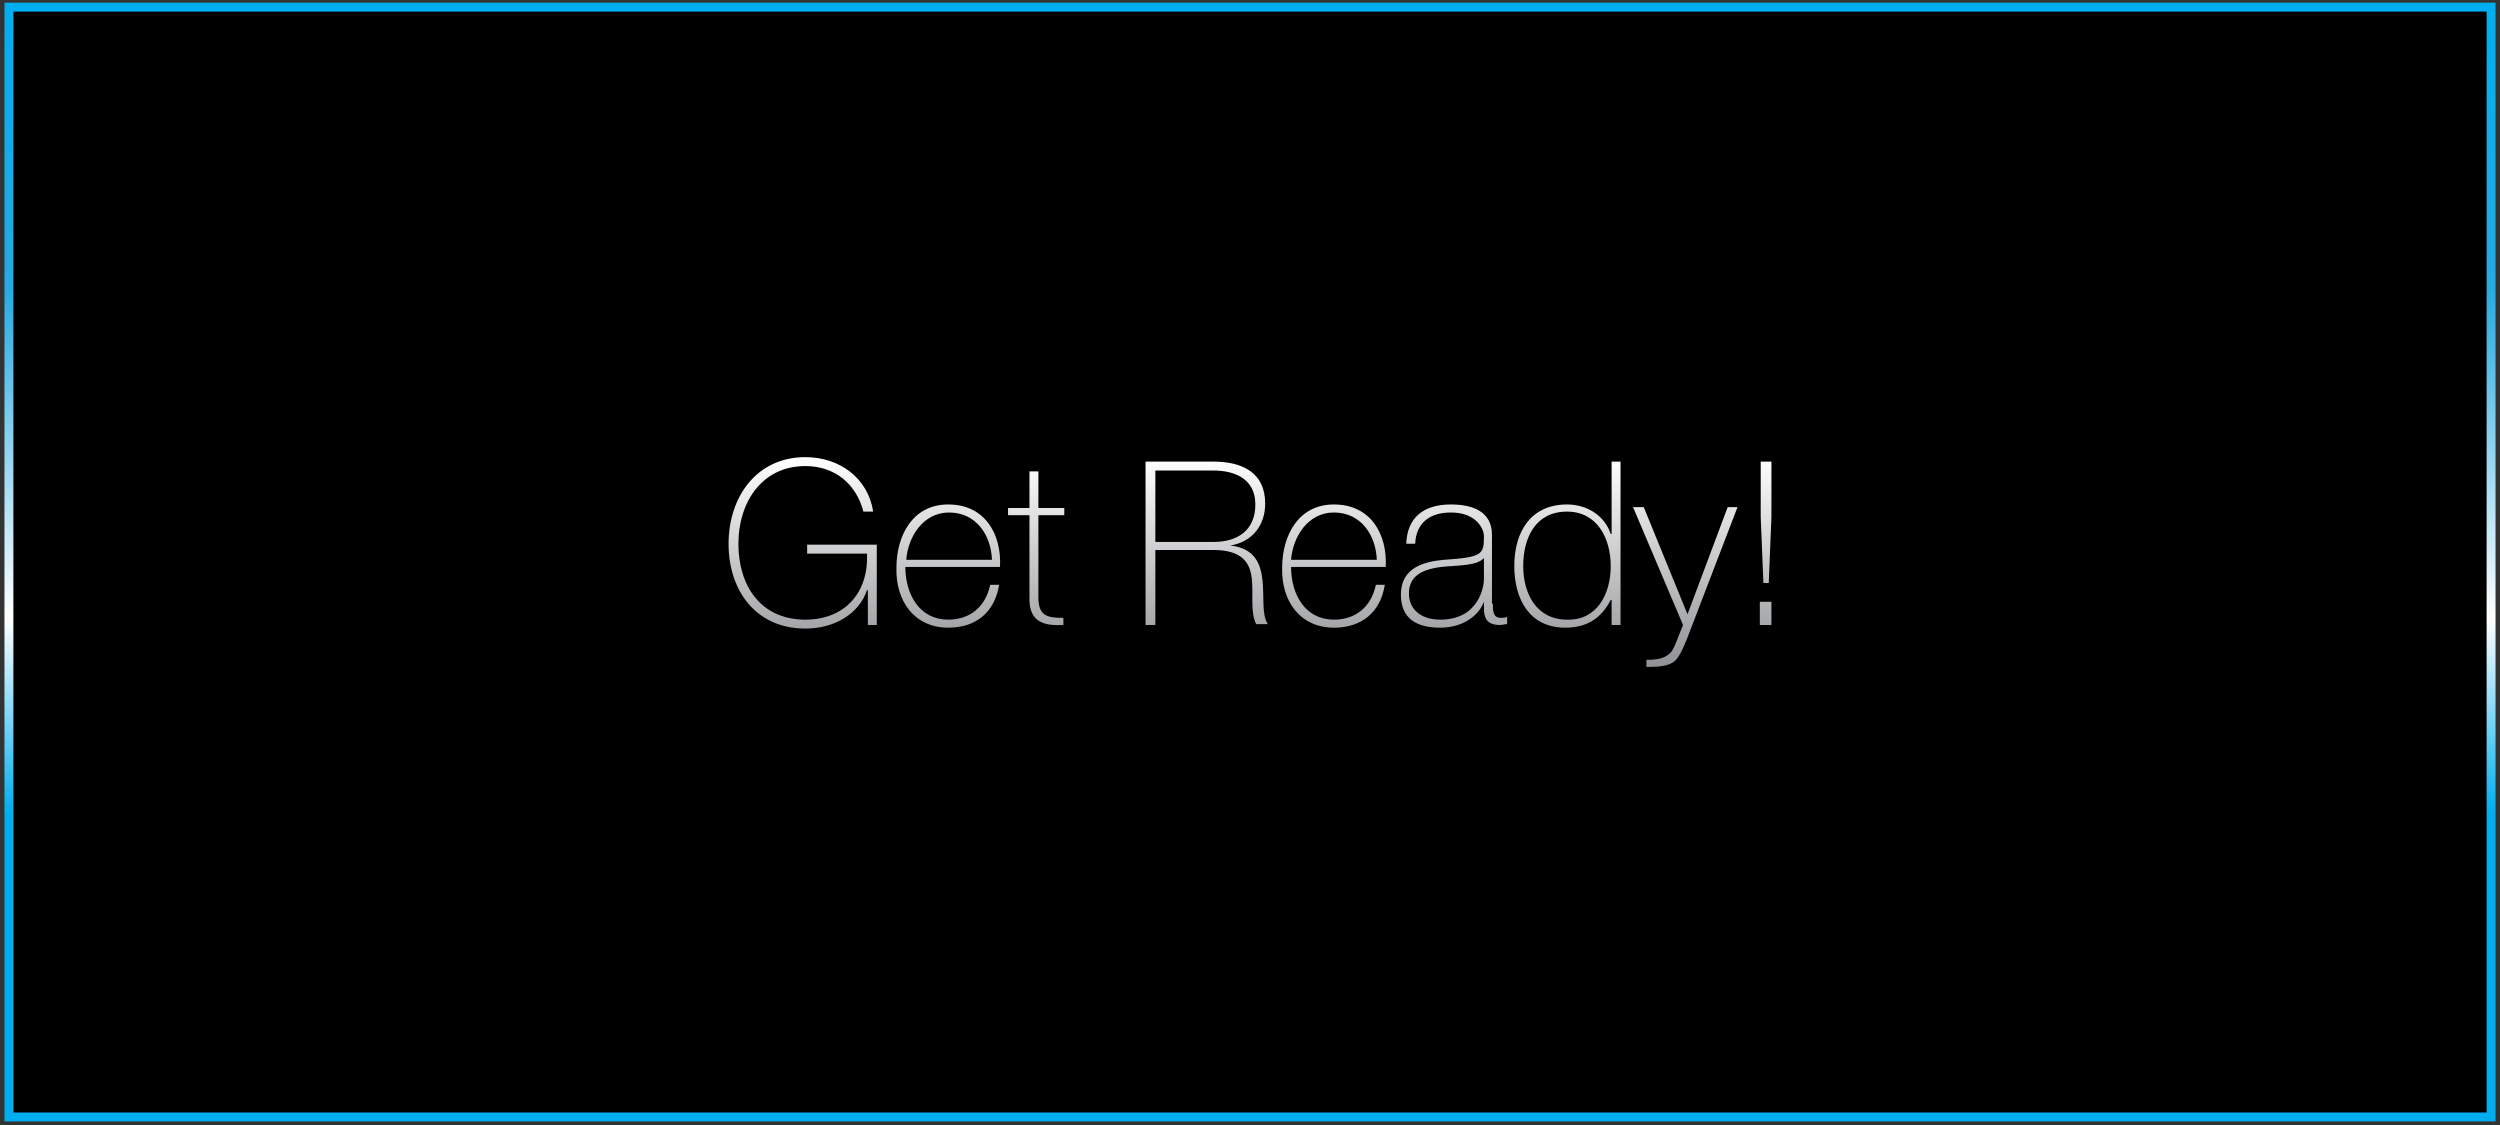 <?xml version="1.0" encoding="utf-8"?>
<!-- Generator: Adobe Illustrator 17.1.0, SVG Export Plug-In . SVG Version: 6.00 Build 0)  -->
<!DOCTYPE svg PUBLIC "-//W3C//DTD SVG 1.0//EN" "http://www.w3.org/TR/2001/REC-SVG-20010904/DTD/svg10.dtd">
<svg version="1.0" id="Layer_1" xmlns="http://www.w3.org/2000/svg" xmlns:xlink="http://www.w3.org/1999/xlink" x="0px" y="0px"
	 viewBox="0 0 280 126" enable-background="new 0 0 280 126" xml:space="preserve">
<rect x="0" y="0" width="280" height="126" fill="#333333" stroke="none"/>
<g>
	<linearGradient id="SVGID_1_" gradientUnits="userSpaceOnUse" x1="140" y1="0.346" x2="140" y2="125.653">
		<stop  offset="0" style="stop-color:#00AEEF"/>
		<stop  offset="0.256" style="stop-color:#27AAE1"/>
		<stop  offset="0.55" style="stop-color:#FFFFFF"/>
		<stop  offset="0.724" style="stop-color:#00AEEF"/>
	</linearGradient>
	<rect x="1" y="0.8" stroke="url(#SVGID_1_)" stroke-miterlimit="10" width="278" height="124.3"/>
	<linearGradient id="SVGID_2_" gradientUnits="userSpaceOnUse" x1="140" y1="51.29" x2="140" y2="74.71">
		<stop  offset="0" style="stop-color:#FFFFFF"/>
		<stop  offset="1" style="stop-color:#8F9194"/>
	</linearGradient>
	<path fill="url(#SVGID_2_)" d="M98.2,61v9h-1v-3.9h-0.1c-0.9,2.7-3.7,4.3-6.9,4.3c-5.5,0-8.6-4.2-8.6-9.5c0-5.2,3.1-9.7,8.6-9.7
		c3.8,0,7,2.3,7.6,6.1h-1.1c-0.8-3.1-3.2-5.1-6.5-5.1c-4.9,0-7.5,4.1-7.5,8.7c0,4.7,2.5,8.5,7.5,8.5c4.4,0,7.1-3,6.9-7.4h-6.7v-1
		H98.2z M101.4,63.5c0,3.1,1.6,5.9,4.8,5.9c2.5,0,4.2-1.5,4.7-3.9h1c-0.5,3.1-2.6,4.8-5.7,4.8c-3.8,0-5.9-3-5.8-6.7
		c0-3.6,1.8-7.1,5.8-7.1c4.1,0,6,3.3,5.8,7H101.4z M111.1,62.7c-0.1-2.8-1.8-5.3-4.8-5.3c-2.9,0-4.6,2.7-4.8,5.3H111.1z M119.2,57.7
		h-2.9v9.2c0,2.1,1,2.3,2.8,2.3V70c-2,0.1-3.9-0.2-3.8-3.1v-9.2h-2.4v-0.8h2.4v-4.1h1v4.1h2.9V57.7z M128.3,51.7h7.6
		c3.2,0,5.8,1.2,5.8,4.7c0,2.5-1.5,4.3-3.9,4.7v0c2.7,0.3,3.4,2,3.6,3.9c0.2,1.9-0.1,3.9,0.6,4.9h-1.3c-0.7-1.3-0.3-3.4-0.5-5.1
		c-0.2-1.8-1.1-3.2-4.3-3.2h-6.5V70h-1.1V51.7z M135.9,60.7c2.7,0,4.7-1.3,4.7-4.2c0-2.8-2.2-3.8-4.7-3.8h-6.5v8H135.9z M144.6,63.5
		c0,3.1,1.6,5.9,4.8,5.9c2.5,0,4.2-1.5,4.7-3.9h1c-0.5,3.1-2.6,4.8-5.7,4.8c-3.8,0-5.9-3-5.8-6.7c0-3.6,1.8-7.1,5.8-7.1
		c4.1,0,6,3.3,5.8,7H144.6z M154.2,62.7c-0.1-2.8-1.8-5.3-4.8-5.3c-2.9,0-4.6,2.7-4.8,5.3H154.2z M167.2,67.6c0,0.8,0,1.6,0.9,1.6
		c0.2,0,0.4,0,0.7-0.1v0.8c-0.3,0-0.5,0.1-0.8,0.1c-1.5,0-1.8-0.8-1.8-1.9v-0.7h0c-0.6,1.6-2.4,2.9-4.9,2.9c-2.5,0-4.4-0.9-4.4-3.7
		c0-3.1,2.7-3.7,4.8-3.9c4.4-0.3,4.5-0.6,4.5-2.7c0-0.6-0.7-2.6-3.7-2.6c-2.4,0-3.9,1.2-4,3.5h-1c0.1-2.9,1.9-4.4,5-4.4
		c2.3,0,4.6,0.7,4.6,3.4V67.6z M166.2,62.5c-0.8,0.9-2.9,0.8-4.8,1c-2.3,0.3-3.6,1.1-3.6,3c0,1.6,1.2,2.9,3.5,2.9
		c4.4,0,4.9-3.8,4.9-4.5V62.5z M180.4,67.2L180.4,67.2c-1.1,2.1-2.7,3.1-5.1,3.1c-4,0-5.7-3.2-5.7-6.9c0-3.9,1.9-6.9,5.9-6.9
		c2.2,0,4.2,1.2,4.9,3.3h0.1v-8.1h1V70h-1V67.2z M180.4,63.4c0-3.1-1.5-6.1-4.9-6.1c-3.5,0-4.9,2.9-4.9,6.1c0,3.1,1.5,6,4.9,6
		C178.9,69.5,180.4,66.5,180.4,63.4z M182.9,56.8h1.2l4.9,12l4.5-12h1.1l-5.6,14.6c-0.5,1.3-1,2.3-1.5,2.7c-0.7,0.5-1.6,0.6-3.1,0.6
		v-0.8c1.4,0,2.1-0.2,2.7-0.8c0.4-0.4,0.7-1.4,1.4-3.1L182.9,56.8z M197.1,70v-2.6h1.3V70H197.1z M198.4,51.7v6.2l-0.3,7.4h-0.6
		l-0.3-7.4v-6.2H198.4z"/>
</g>
</svg>
